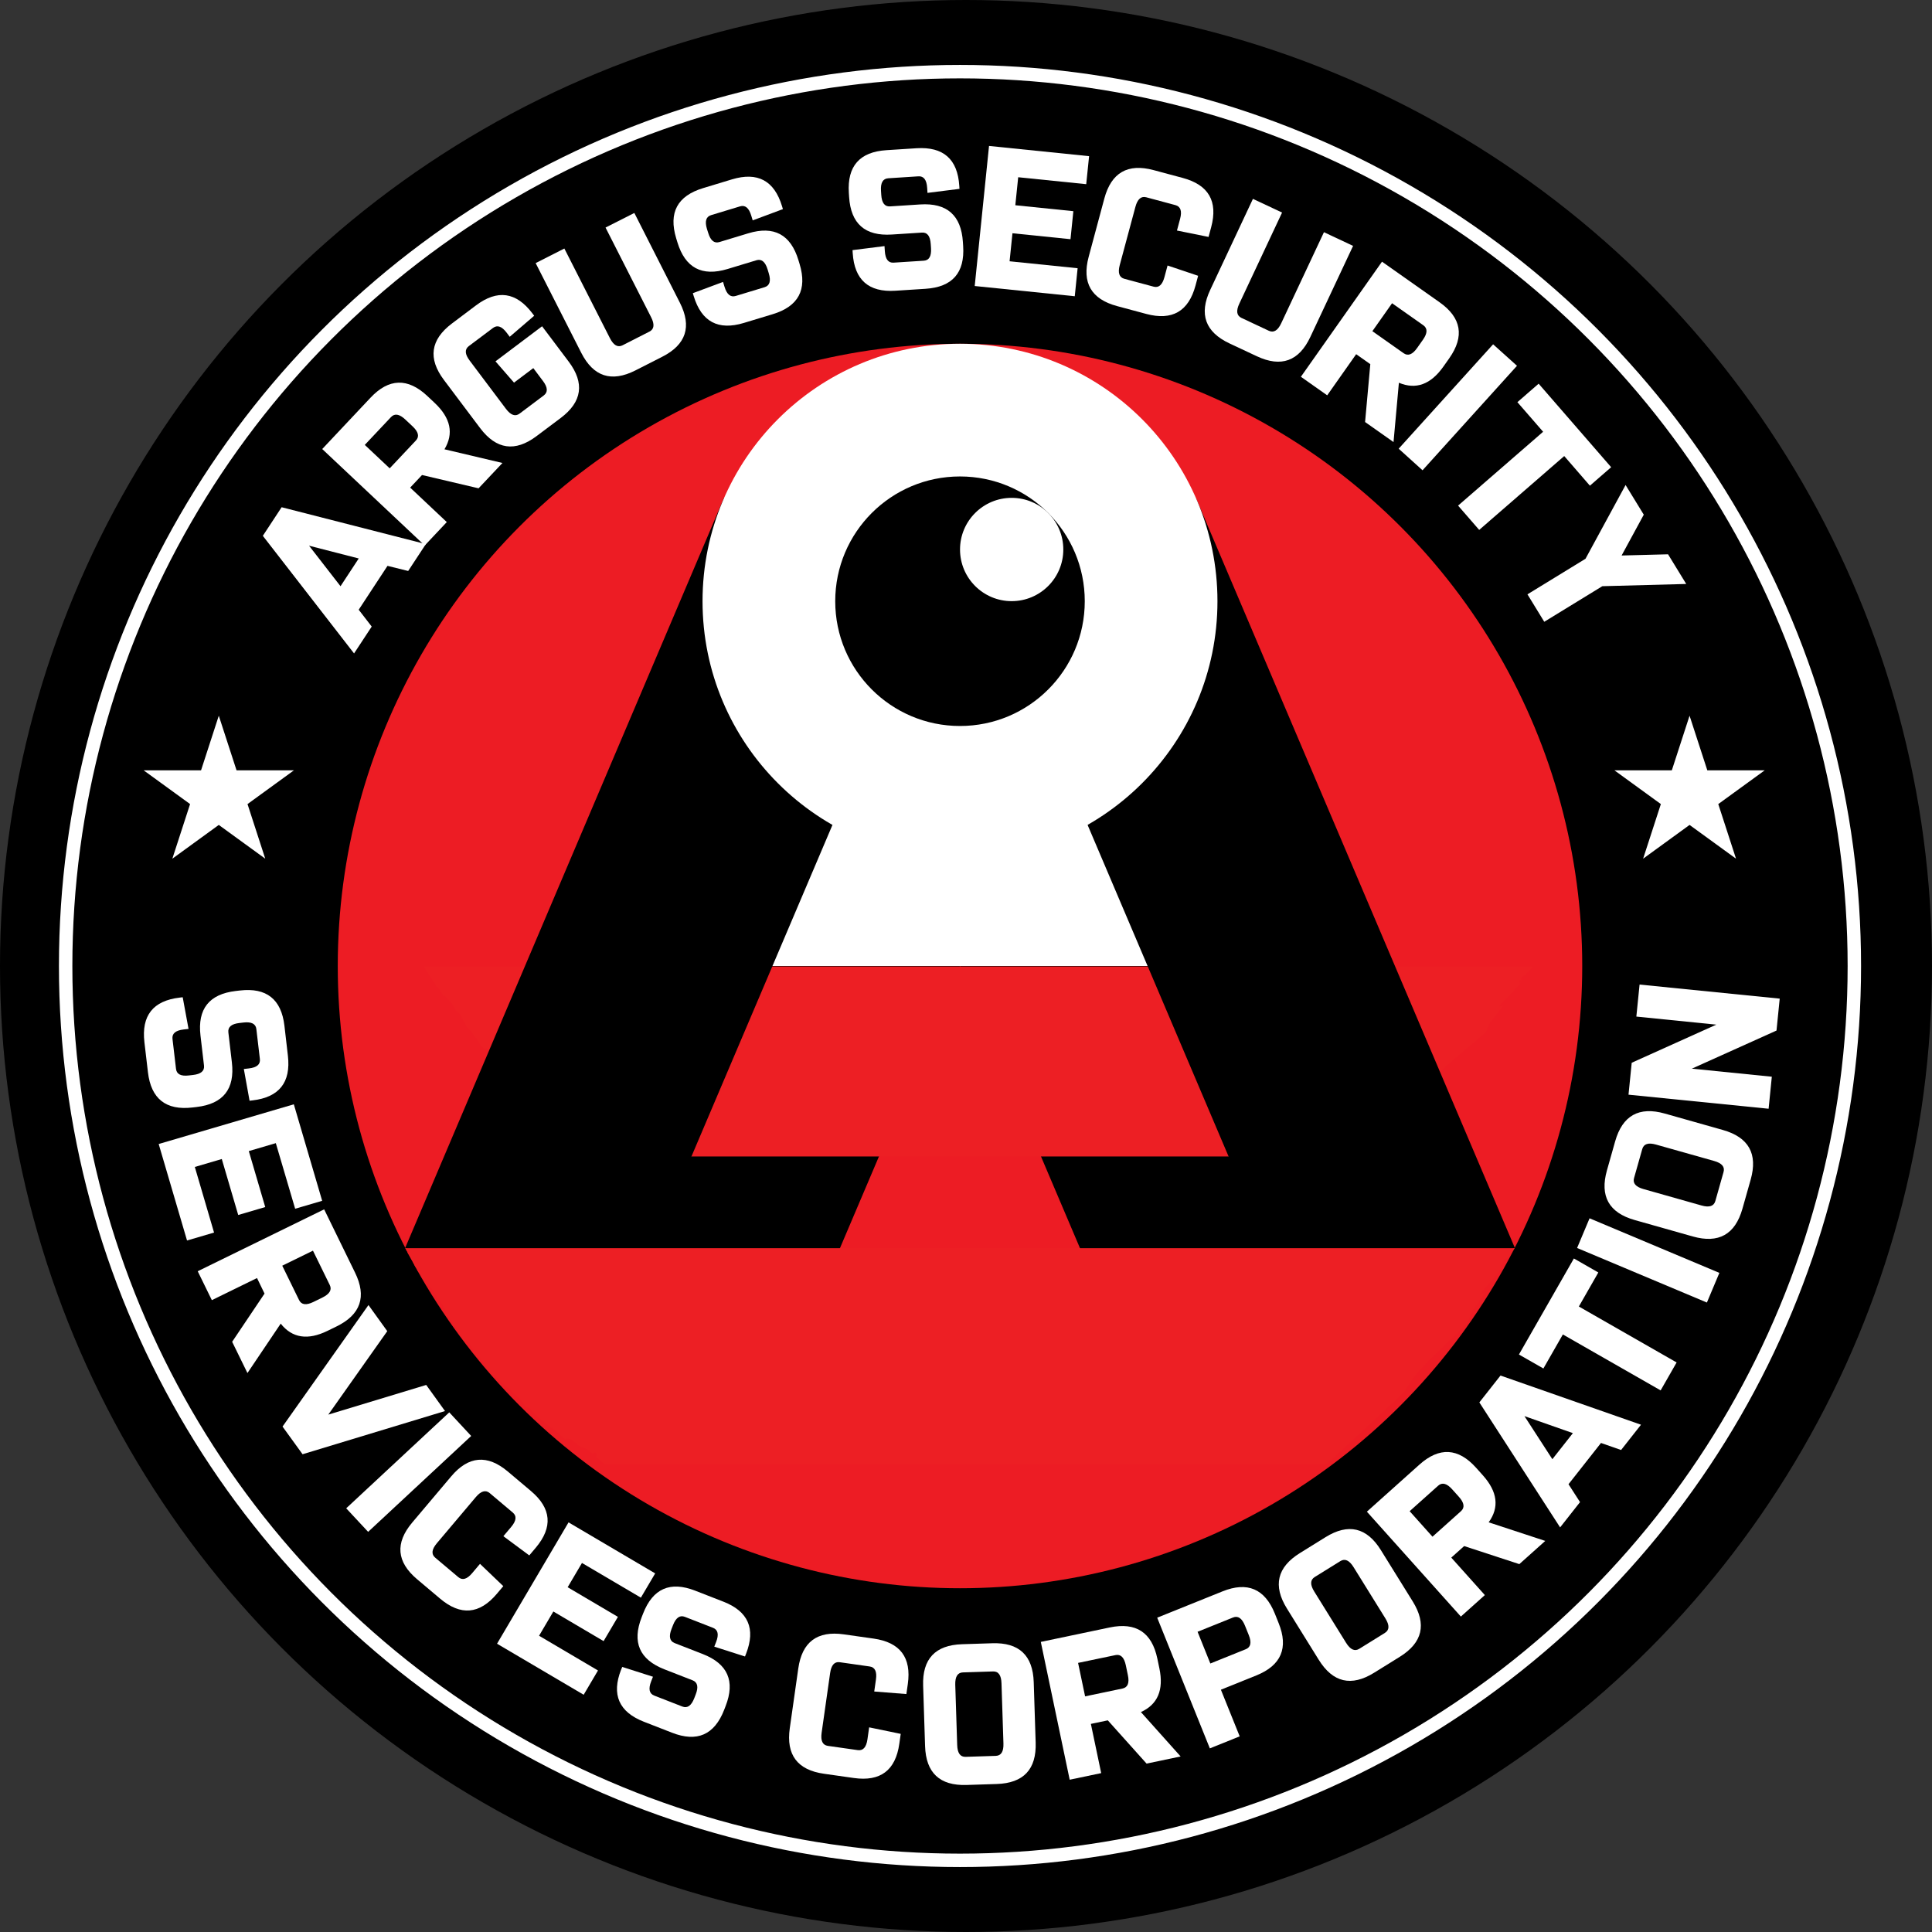 <svg xmlns="http://www.w3.org/2000/svg" viewBox="0 0 1438.82 1438.82"><rect x="0" y="0" width="1438.82" height="1438.82" fill="#333333" stroke="none"/><defs><style>.cls-1{fill:none;stroke:#fff;stroke-miterlimit:10;stroke-width:10px;}.cls-2{fill:#ed1c24;}.cls-3{fill:#fff;}.cls-4{fill:#ed1f24;}</style></defs><g id="Background"><circle cx="719.41" cy="719.41" r="719.41"/><circle class="cls-1" cx="714.94" cy="719.41" r="666.05"/><circle class="cls-2" cx="714.94" cy="719.41" r="463.4"/><path class="cls-3" d="M469.18,602l-21.45,32.68,9.69,12.54-13.15,20-67.94-87.58,14-21.3,107.39,27.47-13.15,20Zm-35,15.17,13.57-20.67-37-9.51Z" transform="translate(-180.59 -180.59)"/><path class="cls-3" d="M420.56,515,456.5,476.8Q477,455,498.85,475.52l5.45,5.13q17.9,16.85,7.3,34.54l43.18,10.19L537,544.25l-42.11-9.9-8.83,9.38,27.27,25.67-16.43,17.45Zm31.7-3.08,18.55,17.45,19.51-20.72q4.1-4.36-2.44-10.52L482.42,493q-6.54-6.15-10.65-1.79Z" transform="translate(-180.59 -180.59)"/><path class="cls-3" d="M577.76,454.74,563.4,465.55,549.59,449.7l34.71-26.13,19.82,26.34q18,23.94-5.93,41.95l-18,13.51q-23.94,18-42-5.92l-27-35.91q-18-23.94,5.93-42l17.95-13.51q23.94-18,42,5.92l1.35,1.79L560.2,431.4l-2.26-3q-5.4-7.19-10.19-3.58l-18,13.51q-4.8,3.62.61,10.79l27,35.91q5.4,7.18,10.19,3.58l18-13.52q4.8-3.6-.61-10.78Z" transform="translate(-180.59 -180.59)"/><path class="cls-3" d="M613.45,443.3l-33.94-66.77,21.37-10.86,33.94,66.77q4.08,8,9.41,5.3l20-10.19q5.34-2.71,1.26-10.73l-33.94-66.76L653,339.19,686.9,406q13.58,26.71-13.13,40.29l-20,10.18Q627,470,613.45,443.3Z" transform="translate(-180.59 -180.59)"/><path class="cls-3" d="M763,334.18l.65,2.15-22.5,8.39-1.09-3.59q-2.6-8.6-8.34-6.86l-21.5,6.52q-5.75,1.74-3.13,10.34L708,354q2.61,8.6,8.34,6.86l21.51-6.52q28.67-8.68,37.36,20l.87,2.87q8.68,28.67-20,37.36l-21.51,6.52q-28.67,8.69-37.36-20l-.65-2.15,22.5-8.39,1.09,3.59q2.61,8.6,8.34,6.86l21.5-6.52q5.75-1.74,3.13-10.34l-.87-2.87q-2.61-8.59-8.34-6.86l-21.5,6.52q-28.68,8.69-37.37-20l-.87-2.87q-8.69-28.66,20-37.36l21.51-6.52Q754.35,305.52,763,334.18Z" transform="translate(-180.59 -180.59)"/><path class="cls-3" d="M895,319l.14,2.24-23.82,3-.24-3.74q-.58-9-6.56-8.59l-22.42,1.45q-6,.38-5.4,9.35l.19,3q.57,9,6.56,8.59l22.42-1.45q29.9-1.92,31.82,28l.19,3q1.94,29.89-28,31.82l-22.42,1.44q-29.91,1.94-31.83-28l-.14-2.24,23.82-3,.24,3.74q.58,9,6.56,8.58l22.42-1.44q6-.37,5.41-9.35l-.2-3q-.57-9-6.55-8.59l-22.43,1.44q-29.9,1.94-31.82-28l-.19-3q-1.93-29.9,28-31.82l22.43-1.44Q893.11,289.13,895,319Z" transform="translate(-180.59 -180.59)"/><path class="cls-3" d="M932.46,375.17l50.67,5.18L981,401.21l-74.51-7.62,10.66-104.31,74.52,7.61-2.14,20.86-50.66-5.17-2.14,20.86,43.22,4.42-2.13,20.86-43.22-4.42Z" transform="translate(-180.59 -180.59)"/><path class="cls-3" d="M1047.78,387l2.33-8.68,22.76,7.66-1.94,7.24q-7.77,28.92-36.71,21.16l-21.7-5.83q-28.93-7.78-21.16-36.71l11.66-43.4q7.77-28.93,36.7-21.16l21.71,5.83q28.92,7.77,21.16,36.7l-1.95,7.24-23.53-4.77,2.33-8.68q2.32-8.68-3.46-10.24l-21.7-5.83q-5.79-1.56-8.12,7.13L1014.5,378q-2.32,8.67,3.46,10.23l21.7,5.83Q1045.45,395.66,1047.78,387Z" transform="translate(-180.59 -180.59)"/><path class="cls-3" d="M1081.87,396.5l31.82-67.81,21.7,10.19-31.82,67.8q-3.83,8.13,1.6,10.68l20.34,9.55q5.43,2.55,9.25-5.59l31.82-67.81,21.7,10.19-31.83,67.8q-12.72,27.12-39.85,14.39l-20.34-9.54Q1069.14,423.62,1081.87,396.5Z" transform="translate(-180.59 -180.59)"/><path class="cls-3" d="M1209.81,375.47l42.85,30.21q24.48,17.26,7.22,41.75l-4.32,6.12q-14.16,20.08-33.17,12.08l-4,44.18-21.18-14.93,3.89-43.09-10.53-7.42L1169,475l-19.59-13.82Zm7.5,30.95-14.67,20.81,23.26,16.4q4.89,3.47,10.07-3.89l4.32-6.12q5.18-7.35.28-10.8Z" transform="translate(-180.59 -180.59)"/><path class="cls-3" d="M1240,530.82l-17.78-16.07L1292.56,437,1310.34,453Z" transform="translate(-180.59 -180.59)"/><path class="cls-3" d="M1345.52,520.23l-63.33,55-15.72-18.09,63.33-55-19.16-22.05,15.83-13.75,54,62.19-15.83,13.76Z" transform="translate(-180.59 -180.59)"/><path class="cls-3" d="M1361.36,596.72l29.85-54.93,13.55,22.1-16.51,30.4,34.59-.9,13.54,22.1-62.49,1.66-43.24,26.5-12.52-20.44Z" transform="translate(-180.59 -180.59)"/><path class="cls-3" d="M368.68,1000.08l-2.23.27-4.27-23.64,3.72-.43q8.93-1,8.23-7L371.51,947q-.69-5.94-9.62-4.9l-3,.35q-8.93,1-8.23,7l2.62,22.32q3.48,29.76-26.28,33.24l-3,.35q-29.76,3.48-33.24-26.27l-2.62-22.32q-3.48-29.76,26.28-33.24l2.23-.26L321,946.85l-3.72.43q-8.92,1.05-8.23,7l2.62,22.32q.69,6,9.62,4.9l3-.34q8.92-1,8.23-7l-2.62-22.32q-3.48-29.76,26.28-33.24l3-.35q29.76-3.48,33.24,26.28L395,966.84Q398.44,996.6,368.68,1000.08Z" transform="translate(-180.59 -180.59)"/><path class="cls-3" d="M325.68,1049.66,340,1098.52l-20.12,5.91-21.11-71.86L399.41,1003l21.11,71.87-20.12,5.91L386,1031.93l-20.12,5.91,12.24,41.68L358,1085.43l-12.24-41.68Z" transform="translate(-180.59 -180.59)"/><path class="cls-3" d="M422,1081.23l23,47.1q13.17,26.91-13.74,40.08l-6.73,3.29q-22.07,10.8-34.89-5.36l-24.77,36.8-11.39-23.28,24.12-35.9L372,1132.39l-33.64,16.46-10.53-21.53ZM413.66,1112l-22.87,11.19,12.51,25.57q2.63,5.38,10.71,1.43l6.72-3.29q8.08-4,5.44-9.34Z" transform="translate(-180.59 -180.59)"/><path class="cls-3" d="M425.08,1234.1,498,1212l14,19.44-106.08,32.17L391,1243l64-90.5,14,19.44Z" transform="translate(-180.59 -180.59)"/><path class="cls-3" d="M454.75,1321.41l-16.33-17.54,76.75-71.45L531.5,1250Z" transform="translate(-180.59 -180.59)"/><path class="cls-3" d="M532.26,1352.12l5.8-6.88,17.35,16.6-4.83,5.73q-19.3,22.9-42.21,3.59l-17.18-14.49q-22.9-19.32-3.59-42.22l29-34.35q19.32-22.9,42.22-3.59L576,1291q22.9,19.32,3.59,42.22l-4.83,5.73-19.29-14.31,5.79-6.87q5.81-6.87,1.22-10.73l-17.18-14.49q-4.57-3.87-10.38,3l-29,34.35q-5.79,6.87-1.21,10.74l17.18,14.48Q526.47,1359,532.26,1352.12Z" transform="translate(-180.59 -180.59)"/><path class="cls-3" d="M582.05,1398.78l43.88,25.87-10.66,18.07-64.52-38L604,1314.35l64.52,38-10.65,18.06L614,1344.58l-10.66,18.07,37.43,22.07-10.66,18.06-37.42-22.06Z" transform="translate(-180.59 -180.59)"/><path class="cls-3" d="M736.23,1412.12l-.82,2.1-22.87-7.31,1.36-3.49q3.26-8.37-2.32-10.55l-20.94-8.16q-5.58-2.18-8.84,6.19l-1.09,2.8q-3.27,8.37,2.32,10.55l20.93,8.16q27.91,10.88,17,38.79l-1.08,2.8q-10.89,27.91-38.8,17l-20.94-8.16q-27.92-10.89-17-38.8L644,1422l22.87,7.31-1.36,3.49q-3.26,8.37,2.32,10.55l20.94,8.16q5.58,2.17,8.85-6.2l1.08-2.79q3.27-8.37-2.31-10.55l-20.94-8.16q-27.92-10.89-17-38.8l1.09-2.79q10.88-27.92,38.79-17l20.94,8.16Q747.11,1384.21,736.23,1412.12Z" transform="translate(-180.59 -180.59)"/><path class="cls-3" d="M826.61,1475.9l1.26-8.9,23.52,4.86-1.06,7.41q-4.2,29.67-33.87,25.45l-22.25-3.16q-29.65-4.21-25.45-33.88l6.33-44.49q4.21-29.65,33.87-25.45l22.25,3.16q29.65,4.21,25.45,33.88l-1.06,7.42-23.94-1.89,1.27-8.9q1.26-8.9-4.67-9.74L806,1418.5q-5.93-.84-7.19,8.06l-6.33,44.49c-.84,5.94.72,9.18,4.67,9.75l22.25,3.16Q825.34,1484.8,826.61,1475.9Z" transform="translate(-180.59 -180.59)"/><path class="cls-3" d="M869.52,1480.94,868.08,1436q-1-29.94,29-30.91l22.46-.72q29.94-1,30.9,29l1.44,44.92q1,29.94-29,30.9l-22.46.72Q870.48,1510.88,869.52,1480.94ZM892,1435.25l1.44,44.92q.28,9,6.27,8.79l22.46-.72q6-.2,5.71-9.18l-1.45-44.91q-.29-9-6.27-8.79l-22.46.72Q891.76,1426.26,892,1435.25Z" transform="translate(-180.59 -180.59)"/><path class="cls-3" d="M955.71,1403.37l51.32-10.76q29.31-6.13,35.47,23.18l1.53,7.33q5,24-13.77,32.5l29.58,33.06-25.36,5.32-28.87-32.21L993,1464.43l7.68,36.65L977.22,1506ZM983.47,1419l5.23,24.92,27.85-5.83q5.87-1.23,4-10l-1.53-7.33q-1.85-8.81-7.71-7.57Z" transform="translate(-180.59 -180.59)"/><path class="cls-3" d="M1042.39,1385.33l48.63-19.59q27.8-11.21,39,16.59l2.8,7q11.21,27.79-16.59,39l-26.4,10.64,14,34.74-22.23,8.95Zm30.07,10.49,9.51,23.63,26.4-10.64q5.57-2.24,2.2-10.58l-2.8-6.94q-3.36-8.34-8.91-6.1Z" transform="translate(-180.59 -180.59)"/><path class="cls-3" d="M1162.69,1416.67l-23.7-38.18q-15.79-25.46,9.65-41.26l19.1-11.85q25.46-15.8,41.25,9.66l23.7,38.18q15.8,25.47-9.66,41.26l-19.09,11.85Q1178.49,1442.13,1162.69,1416.67Zm-3.34-50.82,23.7,38.18q4.74,7.63,9.83,4.48l19.09-11.85q5.1-3.17.36-10.8l-23.7-38.18q-4.74-7.64-9.83-4.48l-19.1,11.85Q1154.61,1358.22,1159.35,1365.85Z" transform="translate(-180.59 -180.59)"/><path class="cls-3" d="M1198.55,1306.38l39.08-35q22.32-20,42.3,2.35l5,5.58q16.39,18.32,4.32,35l42.14,13.85-19.31,17.28L1271,1332l-9.6,8.59,25,27.91-17.86,16Zm31.85-.36,17,19,21.21-19q4.47-4-1.53-10.7l-5-5.58q-6-6.7-10.46-2.7Z" transform="translate(-180.59 -180.59)"/><path class="cls-3" d="M1372.9,1255.21l-24.19,30.72,8.58,13.32-14.83,18.84L1282.31,1225l15.75-20,104.63,36.62-14.82,18.83Zm-36.22,12.09,15.29-19.42-36.07-12.66Z" transform="translate(-180.59 -180.59)"/><path class="cls-3" d="M1356.41,1153.59l72.81,41.66-11.9,20.81-72.82-41.66-14.5,25.35-18.21-10.41,40.92-71.52,18.2,10.42Z" transform="translate(-180.59 -180.59)"/><path class="cls-3" d="M1461.06,1128.54l-9.29,22.09L1355.1,1110l9.29-22.1Z" transform="translate(-180.59 -180.59)"/><path class="cls-3" d="M1441.25,1101.42,1398,1089.19q-28.82-8.16-20.67-37l6.12-21.62q8.16-28.83,37-20.67l43.24,12.23q28.83,8.16,20.67,37l-6.12,21.62Q1470.07,1109.58,1441.25,1101.42Zm-36.72-35.3,43.24,12.24q8.65,2.45,10.28-3.32l6.12-21.62q1.63-5.76-7-8.21L1413.91,1033q-8.65-2.45-10.28,3.32l-6.12,21.62Q1395.88,1063.67,1404.53,1066.12Z" transform="translate(-180.59 -180.59)"/><path class="cls-3" d="M1440.57,976.45l59.55,6-2.39,23.85-104.34-10.47,2.39-23.78,63-28.38-59.55-6,2.4-23.85L1506,924.3l-2.39,23.77Z" transform="translate(-180.59 -180.59)"/><polygon class="cls-3" points="162.94 533.01 176.16 573.68 218.92 573.68 184.33 598.82 197.54 639.49 162.94 614.35 128.35 639.49 141.56 598.82 106.97 573.68 149.73 573.68 162.94 533.01"/><polygon class="cls-3" points="1258.27 533.01 1271.49 573.68 1314.25 573.68 1279.65 598.82 1292.87 639.49 1258.27 614.35 1223.68 639.49 1236.89 598.82 1202.3 573.68 1245.06 573.68 1258.27 533.01"/><path d="M940.36,572.13a1.59,1.59,0,0,1-.36.32h0a1.32,1.32,0,0,1-1.29,0,5,5,0,0,1-1.72,1.19,5.11,5.11,0,0,1-6.43-2.11c-.11-.2-.61-.9-.37-.64l-.12-.14a20.23,20.23,0,0,1-1.7-2.12,10,10,0,0,1-1.57-4.64,10.2,10.2,0,0,1-3.59-3.44,12.51,12.51,0,0,1-1-2,17.18,17.18,0,0,1-1.88-1.15,15.65,15.65,0,0,1-5.19-6.75c-2.18-4.64-6-8.27-10-11.64-4.51-3.84-8.91-7.44-10.56-13.38-.1-.39-.21-.78-.3-1.17a.27.27,0,0,0,0-.08l-.27-.59-.19-.38-.81-.22c-3.92-1.19-7.62-3.4-11.11-5.51l-.17-.1-.08,0-1.38-.47c-1-.31-1.9-.61-2.84-1a25.19,25.19,0,0,1-3.72-1.74l-.21.45a5.25,5.25,0,0,1-7.06,1.85c-5.78-3.15-10.49-7.77-15.46-12a19.67,19.67,0,0,0-2.46-1.09,4.7,4.7,0,0,1-4.77,3.34A26.44,26.44,0,0,1,833,503.37c-2.59-1.51-5-3.3-7.66-4.68-.38-.2-.77-.39-1.16-.57l-.05,0a18.1,18.1,0,0,0-2.17-.66c-.1,0-.94-.15-.88-.16a4.9,4.9,0,0,0-.54,0c-.38,0-.76,0-1.14,0h-.28c-.37.11-1.24.53-.16-.05-.2.11-.41.2-.62.32l-.26.17a3.09,3.09,0,0,1-.4.27,36.56,36.56,0,0,1-3.44,2.77,19.13,19.13,0,0,1-8.42,2.9,30.53,30.53,0,0,0-4.15.73l-.62.19-.05,0-.67.39-.08.08a7.25,7.25,0,0,1-.67.68l0,0a25.77,25.77,0,0,1,4.91,9.58c1.33,5,1,9.57,0,14.65-.08.45-.17.89-.28,1.33,1.87,2.32,2,6.11-1.28,7.75l-1.61.81c-.05.12-.1.25-.14.37-1.26,3.2-2.29,6.43-3.39,9.69a103.09,103.09,0,0,1-4.11,10.18c-.19.41-.38.82-.58,1.22l.57-.07c2.23-.29,4.47,1.84,5,3.86a5.21,5.21,0,0,1-2.45,5.8q-2.67,1.25-5.39,2.4a22.41,22.41,0,0,1,5.35,14.28c0,5.24-2.31,11.51-6.21,15.16a17.44,17.44,0,0,1,.69,5.59,22.36,22.36,0,0,1-6.32,15.26c-.36.37-.74.71-1.13,1,2.48,1.2,4,4.61,1.47,7.15a4.38,4.38,0,0,1-1.75,1.11.67.67,0,0,1-.22.53.65.65,0,0,1-.48.21l239.46,563.06,156-66.36Z" transform="translate(-180.59 -180.59)"/><path d="M1018.52,609.46a.72.72,0,0,1-.21-.54,4.28,4.28,0,0,1-1.75-1.1c-2.54-2.54-1-6,1.47-7.15-.4-.34-.77-.69-1.14-1a22.43,22.43,0,0,1-6.32-15.27,17.42,17.42,0,0,1,.7-5.58c-3.91-3.65-6.22-9.92-6.22-15.17a22.4,22.4,0,0,1,5.35-14.27c-1.81-.77-3.61-1.57-5.38-2.4a5.21,5.21,0,0,1-2.45-5.81c.52-2,2.77-4.14,5-3.85l.56.07c-.19-.4-.39-.81-.58-1.22a105.78,105.78,0,0,1-4.11-10.19c-1.1-3.25-2.12-6.48-3.38-9.68l-.15-.37-1.6-.81c-3.28-1.64-3.16-5.43-1.29-7.75-.1-.44-.2-.88-.28-1.33-1-5.08-1.32-9.6,0-14.65a25.7,25.7,0,0,1,7-11.86,26.49,26.49,0,0,1,2.76-2.3l-18.8-8a62,62,0,0,1-4.21,12.3c-1.56,3.57-3.24,7.12-4.92,10.64-.65,1.37-1.41,2.68-2.15,4a5.33,5.33,0,0,1,1.18,1.36,5.24,5.24,0,0,1-1.85,7.05,15.29,15.29,0,0,1-6.95,2.48,5.18,5.18,0,0,1-5.16-5.15c.36-4.88,2.8-8.9,5.08-13.1,1.77-3.27,3.25-6.75,4.81-10.13,1-2.19,1.4-3.06,2.13-5a46.15,46.15,0,0,0,1.77-5.68c.11-.49.22-1,.31-1.48,0,0,0-.1,0-.16a32.65,32.65,0,0,1-4,2.26,53.78,53.78,0,0,0-4.84,2.48c-.67.4-1.32.81-2,1.25l-.66.48c-.28.22-.55.45-.81.68-.58.51-1.13,1-1.66,1.59-.38.4-.74.82-1.09,1.24-.09.1-.35.46-.43.55a27.22,27.22,0,0,0-2.9,5.16c-1.55,3.73-2.65,8.88-5.44,12.36-2.23,2.79-5.5,4.36-8.79,5.54-1.4.5-2.83.91-4.25,1.34a9.9,9.9,0,0,1-1,.33h0l-.14.07c-.65.33-1.3.64-1.93,1l-.29.17-.87,1a14.3,14.3,0,0,1-6,4.37c-1.81,1.67-3.58,3.39-5.42,5-5,4.45-10.76,8.59-17.61,9.26a8.86,8.86,0,0,1-4.31-.62,80.39,80.39,0,0,1-16.24,10.58c-2.35,1.12-4.93,2.24-7.58,1.5a4.78,4.78,0,0,1-.75-.27,10.15,10.15,0,0,1-2.56,2.75,10.56,10.56,0,0,1,1,4.07c.24,5.25-4.63,9.72-9.72,9.72a9.35,9.35,0,0,1-6.43-2.52L623.5,1106.37l156,66.36L1019,609.67A.67.67,0,0,1,1018.52,609.46Z" transform="translate(-180.59 -180.59)"/><rect class="cls-3" x="485.51" y="546" width="458.86" height="173.41"/><path class="cls-4" d="M1241,993.26c.33-.52.65-1.06,1-1.6a51.77,51.77,0,0,1,6-7.69c7-7.74,15.52-14.47,23.55-21.33,5.17-4.41,10.52-8.82,15.53-13.47.14-.26.29-.53.42-.81s.26-.58.41-.87a39,39,0,0,1,2.9-6.18,60.84,60.84,0,0,1,4.36-5.17,82,82,0,0,0,5.2-7.62,7.11,7.11,0,0,1-2.19,1.64c-.59.28-1.13-.36-.7-.79s.81-1,1.22-1.47l0-.06.12-.19a.47.47,0,0,1,.31-.25l.38-.36c1.32-1.28,2.63-2.58,3.92-3.88s2.7-2.72,4-4.09,2.26-2.8,3.57-4.07c.35-.33.69-.67,1-1l.09-.17a7,7,0,0,1,1.2-2.08,2.72,2.72,0,0,0-.44.27.58.58,0,0,1-.62.22h0a.49.49,0,0,1-.26-.85,7,7,0,0,1,1-.61c.22-.14.45-.28.66-.43a.46.46,0,0,1,0-.33,1.3,1.3,0,0,1,.14-.32.51.51,0,0,1-.2-.95,10.66,10.66,0,0,0,1-.76c.37-.26.75-.5,1.11-.76a24.51,24.51,0,0,0,2.12-1.65,13.47,13.47,0,0,0,1.09-1l-.3.22c-.5.35-.94.76-1.43,1.11-.17.12-.41-.09-.24-.2.49-.36.94-.77,1.44-1.12a6.85,6.85,0,0,0,1.33-1.18l.31-.38.11-.21a7.51,7.51,0,0,1,.74-.85.43.43,0,0,1,.1-.09c.35-.38.72-.74,1.06-1.13a.13.13,0,0,1,0-.15l.07,0h0l0,0a1.13,1.13,0,0,1,.1-.13v0a.06.06,0,0,1,0-.06.06.06,0,0,1,0-.05l0,0,.06,0h.05l0,0h0l0,0H496.16l0,0h.05v0l0,0,0,0v0a.11.11,0,0,1,0,.07v0h0l0,0a.6.6,0,0,1,.18.21l0,0h0l0,0h0l0,0,.23.17a.14.14,0,0,1,0,.19l.06.06a2.56,2.56,0,0,1,.11.24,1.3,1.3,0,0,1,.1.15.61.61,0,0,1,.05.18.52.52,0,0,0,.12.26c.26.35.74.64.8,1.08,0,0,0,.08-.06.11a4.19,4.19,0,0,1,.42.7c.11.22.29.4.42.62a7.39,7.39,0,0,1,.81,1.14,3.45,3.45,0,0,0,.3.61,2.1,2.1,0,0,0,.36.37.46.46,0,0,1,.3.33v0a.67.67,0,0,1,0,.2,12.69,12.69,0,0,1,1.78,2.61c.44.81.88,1.62,1.3,2.44a.52.52,0,0,1,.1.11,1.71,1.71,0,0,0,.11.14l0,0,.25.26c.18.17.36.33.52.51a2.06,2.06,0,0,1,.68,1.51.29.29,0,0,1,0,.09l.21.23c.29.29.61.57.93.84a8.71,8.71,0,0,1,2,2.23,28.58,28.58,0,0,0,1.66,3.08c.21.29.42.59.61.89a1.46,1.46,0,0,1,1.38.46c3.23,3.41,6.82,6.89,8.33,11.18a1.56,1.56,0,0,1,1.15.46c1.85,1.77,2.79,4.15,4.14,6.22a29,29,0,0,1,2.48,5l.3.21c2.53,2.21,4.09,5,6.3,7.44a14.75,14.75,0,0,1,2.44,3.65A26.54,26.54,0,0,0,540.5,961c.25.32.49.64.73,1a1.51,1.51,0,0,1,2.18,0,52.5,52.5,0,0,1,6,8.2c4.24,3.07,7.26,7,10.25,11.05.33.46.67.92,1,1.37l1,.83a1.48,1.48,0,0,1,1.68.35c4.44,4.55,10,8.09,14.94,12.16a47.83,47.83,0,0,1,6,5.75c.83,1,1.61,2,2.39,3a4.07,4.07,0,0,1,3.05,1.14,86.61,86.61,0,0,0,13.66,10.81,71.17,71.17,0,0,1,7.22,4.66,28,28,0,0,1,3.37,3.24c.56.3,1.1.62,1.64,1a4.36,4.36,0,0,1,3.06-.29c3.44,1,5.51,3.56,8.39,5.27,1.15.33,2.29.66,3.42,1a11.57,11.57,0,0,1,3.55,1.86c.64.5,1.27,1.13,2,1.62.84-1.49,3.73-.72,3.07,1a6.75,6.75,0,0,1-.52,1.08,25.22,25.22,0,0,1,6,4.73h538c1.61-1.19,3.18-2.44,4.73-3.69,14.07-11.34,28.07-22.73,41.88-34.31C1233.23,1000.32,1237.14,996.8,1241,993.26Z" transform="translate(-180.59 -180.59)"/><path d="M877.34,613.05a.68.68,0,0,1-.21-.53,4.39,4.39,0,0,1-1.75-1.1c-2.54-2.54-1-6,1.47-7.16-.39-.33-.77-.68-1.14-1A22.5,22.5,0,0,1,869.39,588a17.49,17.49,0,0,1,.7-5.59c-3.91-3.65-6.22-9.91-6.22-15.16a22.51,22.51,0,0,1,5.35-14.28c-1.81-.77-3.61-1.56-5.38-2.39a5.21,5.21,0,0,1-2.45-5.81c.53-2,2.77-4.14,5-3.86l.56.08c-.19-.41-.39-.81-.58-1.22a104.19,104.19,0,0,1-4.1-10.19c-1.11-3.25-2.13-6.49-3.39-9.69l-.15-.36-1.6-.81c-3.28-1.64-3.16-5.43-1.29-7.75-.1-.44-.2-.89-.28-1.33-.95-5.08-1.32-9.61,0-14.66a25.75,25.75,0,0,1,7-11.86,26.4,26.4,0,0,1,2.76-2.29l-18.8-8a62.17,62.17,0,0,1-4.21,12.3c-1.56,3.57-3.23,7.12-4.92,10.64-.65,1.36-1.41,2.68-2.15,4a4.85,4.85,0,0,1,1.18,1.36,5.24,5.24,0,0,1-1.85,7.05,15.53,15.53,0,0,1-7,2.48,5.18,5.18,0,0,1-5.16-5.15c.37-4.88,2.8-8.9,5.08-13.1,1.77-3.28,3.25-6.75,4.81-10.13,1-2.2,1.4-3.06,2.13-5a47.25,47.25,0,0,0,1.77-5.68c.11-.49.22-1,.31-1.48l0-.16a30.66,30.66,0,0,1-4,2.25,53.87,53.87,0,0,0-4.84,2.49c-.67.39-1.32.81-2,1.25l-.66.47c-.28.23-.55.45-.81.69-.58.5-1.13,1-1.66,1.59-.38.4-.74.81-1.09,1.24-.09.1-.35.45-.43.55a26.64,26.64,0,0,0-2.89,5.16c-1.56,3.72-2.66,8.88-5.45,12.36-2.23,2.79-5.5,4.36-8.79,5.54-1.4.5-2.83.91-4.25,1.34a9.9,9.9,0,0,1-1,.33h0l-.14.07c-.65.32-1.3.64-1.93,1l-.29.18-.87,1a14.3,14.3,0,0,1-6,4.37c-1.81,1.67-3.58,3.39-5.41,5-5,4.45-10.77,8.58-17.62,9.26a9,9,0,0,1-4.31-.62,80.82,80.82,0,0,1-16.24,10.58c-2.34,1.11-4.93,2.24-7.58,1.5a6.06,6.06,0,0,1-.75-.27,10.15,10.15,0,0,1-2.56,2.75,10.51,10.51,0,0,1,1,4.07c.24,5.24-4.63,9.71-9.72,9.71a9.4,9.4,0,0,1-6.43-2.51L482.32,1110l156,66.37L877.82,613.27A.73.73,0,0,1,877.34,613.05Z" transform="translate(-180.59 -180.59)"/><path d="M1071.33,551.72a1.42,1.42,0,0,1-.36.33h0a1.27,1.27,0,0,1-1.28,0,5.4,5.4,0,0,1-1.72,1.19,5.15,5.15,0,0,1-6.44-2.11c-.11-.21-.61-.91-.37-.65l-.12-.14a19.24,19.24,0,0,1-1.7-2.12,10.07,10.07,0,0,1-1.57-4.63,10.23,10.23,0,0,1-3.59-3.45,13.3,13.3,0,0,1-1-2,17.18,17.18,0,0,1-1.88-1.15,15.67,15.67,0,0,1-5.19-6.76c-2.18-4.64-6-8.27-10-11.64-4.51-3.83-8.9-7.44-10.55-13.38-.11-.39-.22-.78-.31-1.17l0-.08c-.07-.14-.23-.5-.27-.58s-.13-.26-.2-.38l-.81-.23a50.65,50.65,0,0,1-11.11-5.5l-.17-.11-.08,0-1.37-.47c-1-.32-1.91-.62-2.84-1a25.25,25.25,0,0,1-3.73-1.73c-.06.14-.13.29-.21.44a5.23,5.23,0,0,1-7,1.85c-5.79-3.15-10.5-7.77-15.47-12a21.25,21.25,0,0,0-2.46-1.09,4.69,4.69,0,0,1-4.77,3.34A26.25,26.25,0,0,1,964,483c-2.59-1.5-5-3.29-7.67-4.68-.38-.2-.77-.38-1.16-.56l-.05,0A18.57,18.57,0,0,0,953,477c-.11,0-1-.15-.89-.16l-.54,0c-.38,0-.76,0-1.14,0h-.27c-.38.12-1.25.53-.17-.05l-.61.32-.27.18-.4.27a35.31,35.31,0,0,1-3.44,2.77,19.26,19.26,0,0,1-8.42,2.9,32.14,32.14,0,0,0-4.15.72l-.61.2-.06,0-.66.4a.24.24,0,0,0-.09.08,7,7,0,0,1-.67.67l0,0a25.85,25.85,0,0,1,4.91,9.58c1.34,5.05,1,9.58,0,14.66-.09.44-.18.89-.28,1.32,1.86,2.33,2,6.12-1.29,7.76l-1.61.81-.14.36c-1.26,3.2-2.28,6.44-3.39,9.69a101.82,101.82,0,0,1-4.11,10.19c-.19.41-.38.81-.58,1.22l.57-.08c2.23-.28,4.47,1.85,5,3.86a5.21,5.21,0,0,1-2.45,5.81c-1.78.83-3.57,1.62-5.39,2.39a22.46,22.46,0,0,1,5.36,14.28c0,5.25-2.31,11.51-6.22,15.16a17.49,17.49,0,0,1,.7,5.59,22.46,22.46,0,0,1-6.33,15.27c-.36.36-.74.71-1.13,1,2.49,1.2,4,4.62,1.47,7.16a4.46,4.46,0,0,1-1.75,1.1.66.66,0,0,1-.22.53.69.69,0,0,1-.47.22l239.45,563.06,156-66.37Z" transform="translate(-180.59 -180.59)"/><path class="cls-4" d="M1227.25,1216l1-1.82a57.85,57.85,0,0,1,6-8.74c7-8.82,15.52-16.47,23.56-24.27,5.17-5,10.51-10,15.52-15.31.15-.31.29-.61.43-.93s.26-.66.4-1a48.72,48.72,0,0,1,2.91-7,67.18,67.18,0,0,1,4.36-5.88,95.87,95.87,0,0,0,5.2-8.66,7.34,7.34,0,0,1-2.2,1.86.57.57,0,0,1-.69-.9c.45-.51.8-1.11,1.21-1.67l0-.07.11-.22a.49.49,0,0,1,.32-.27l.37-.41c1.33-1.46,2.64-2.94,3.93-4.42s2.7-3.09,4-4.66,2.25-3.18,3.57-4.62l1-1.15a1.54,1.54,0,0,0,.08-.19,8.81,8.81,0,0,1,1.2-2.37,3.41,3.41,0,0,0-.44.3.54.54,0,0,1-.62.26h0a.59.59,0,0,1-.25-1,5.74,5.74,0,0,1,1-.69l.66-.49a.7.7,0,0,1,0-.38,1.42,1.42,0,0,1,.14-.36.6.6,0,0,1-.19-1.08,11.88,11.88,0,0,0,1-.87c.36-.29.74-.57,1.11-.86a26.87,26.87,0,0,0,2.12-1.88c.38-.37.74-.77,1.09-1.18l-.3.25c-.5.4-.94.86-1.44,1.26-.16.14-.4-.1-.23-.23.49-.41.93-.87,1.43-1.27a7.72,7.72,0,0,0,1.34-1.34c.11-.14.2-.29.3-.43l.12-.24a6.37,6.37,0,0,1,.74-1l.09-.11c.35-.43.73-.83,1.07-1.27a.17.17,0,0,1,0-.17l.08-.06v0h0l0,0,.09-.15v0a.17.17,0,0,1,0-.07.14.14,0,0,1,0-.06l0-.05,0,0h0l0,0h0l0,0H482.32v0h.08l0,0h0l0,0,0,0,0,.05v0a.15.15,0,0,1,0,.09v0h0l0,0a.84.84,0,0,1,.18.24l0,0h0l0,0h0l.05,0c.08.06.15.14.22.2a.17.17,0,0,1,0,.21.16.16,0,0,1,.06.08c.05.08.07.18.12.26l.1.18a.65.65,0,0,1,0,.2.6.6,0,0,0,.12.3c.26.39.74.73.8,1.23a.14.14,0,0,1-.06.12,4.94,4.94,0,0,1,.41.79c.12.25.3.47.43.71a9.72,9.72,0,0,1,.81,1.3,5.28,5.28,0,0,0,.29.69,2.48,2.48,0,0,0,.37.43.46.46,0,0,1,.29.37v0a.45.45,0,0,1,0,.23,14.08,14.08,0,0,1,1.79,3c.44.93.87,1.86,1.29,2.78a.69.69,0,0,1,.11.13l.11.16,0,.06c.09.09.17.19.26.29s.35.38.52.58a2.57,2.57,0,0,1,.68,1.72s0,.07,0,.1l.21.26c.29.34.61.65.92,1a9.4,9.4,0,0,1,2,2.54,32.89,32.89,0,0,0,1.66,3.5c.21.33.41.67.61,1a1.34,1.34,0,0,1,1.37.52c3.24,3.89,6.82,7.83,8.34,12.72a1.49,1.49,0,0,1,1.15.52c1.85,2,2.79,4.72,4.13,7.08a33.75,33.75,0,0,1,2.48,5.72,1.38,1.38,0,0,1,.3.24c2.53,2.51,4.1,5.71,6.31,8.46a17.15,17.15,0,0,1,2.44,4.15,30,30,0,0,0,3.07,4.82c.24.37.49.73.72,1.1a1.4,1.4,0,0,1,2.19,0,60.49,60.49,0,0,1,6,9.33c4.24,3.49,7.25,8,10.24,12.57l1,1.56c.33.32.68.63,1,.94a1.33,1.33,0,0,1,1.67.4c4.44,5.17,10,9.19,14.94,13.83a51.35,51.35,0,0,1,6,6.53c.83,1.1,1.61,2.23,2.38,3.36a3.8,3.8,0,0,1,3.06,1.3,89.23,89.23,0,0,0,13.65,12.29,73.54,73.54,0,0,1,7.22,5.3,30.25,30.25,0,0,1,3.38,3.69c.55.35,1.1.71,1.64,1.08a3.85,3.85,0,0,1,3.06-.33c3.44,1.14,5.51,4,8.39,6,1.14.37,2.29.75,3.42,1.19a11.17,11.17,0,0,1,3.54,2.11c.65.57,1.27,1.29,2,1.85.83-1.69,3.73-.83,3.07,1.1a9.88,9.88,0,0,1-.52,1.23,25.75,25.75,0,0,1,6,5.38h537.95c1.62-1.36,3.19-2.78,4.74-4.2,14.06-12.9,28.07-25.85,41.88-39C1219.44,1224.06,1223.36,1220.06,1227.25,1216Z" transform="translate(-180.59 -180.59)"/></g><g id="EYE"><circle class="cls-3" cx="714.94" cy="447.75" r="191.74"/><circle cx="714.94" cy="447.75" r="92.92"/><circle class="cls-3" cx="753.42" cy="409.23" r="38.46"/></g></svg>